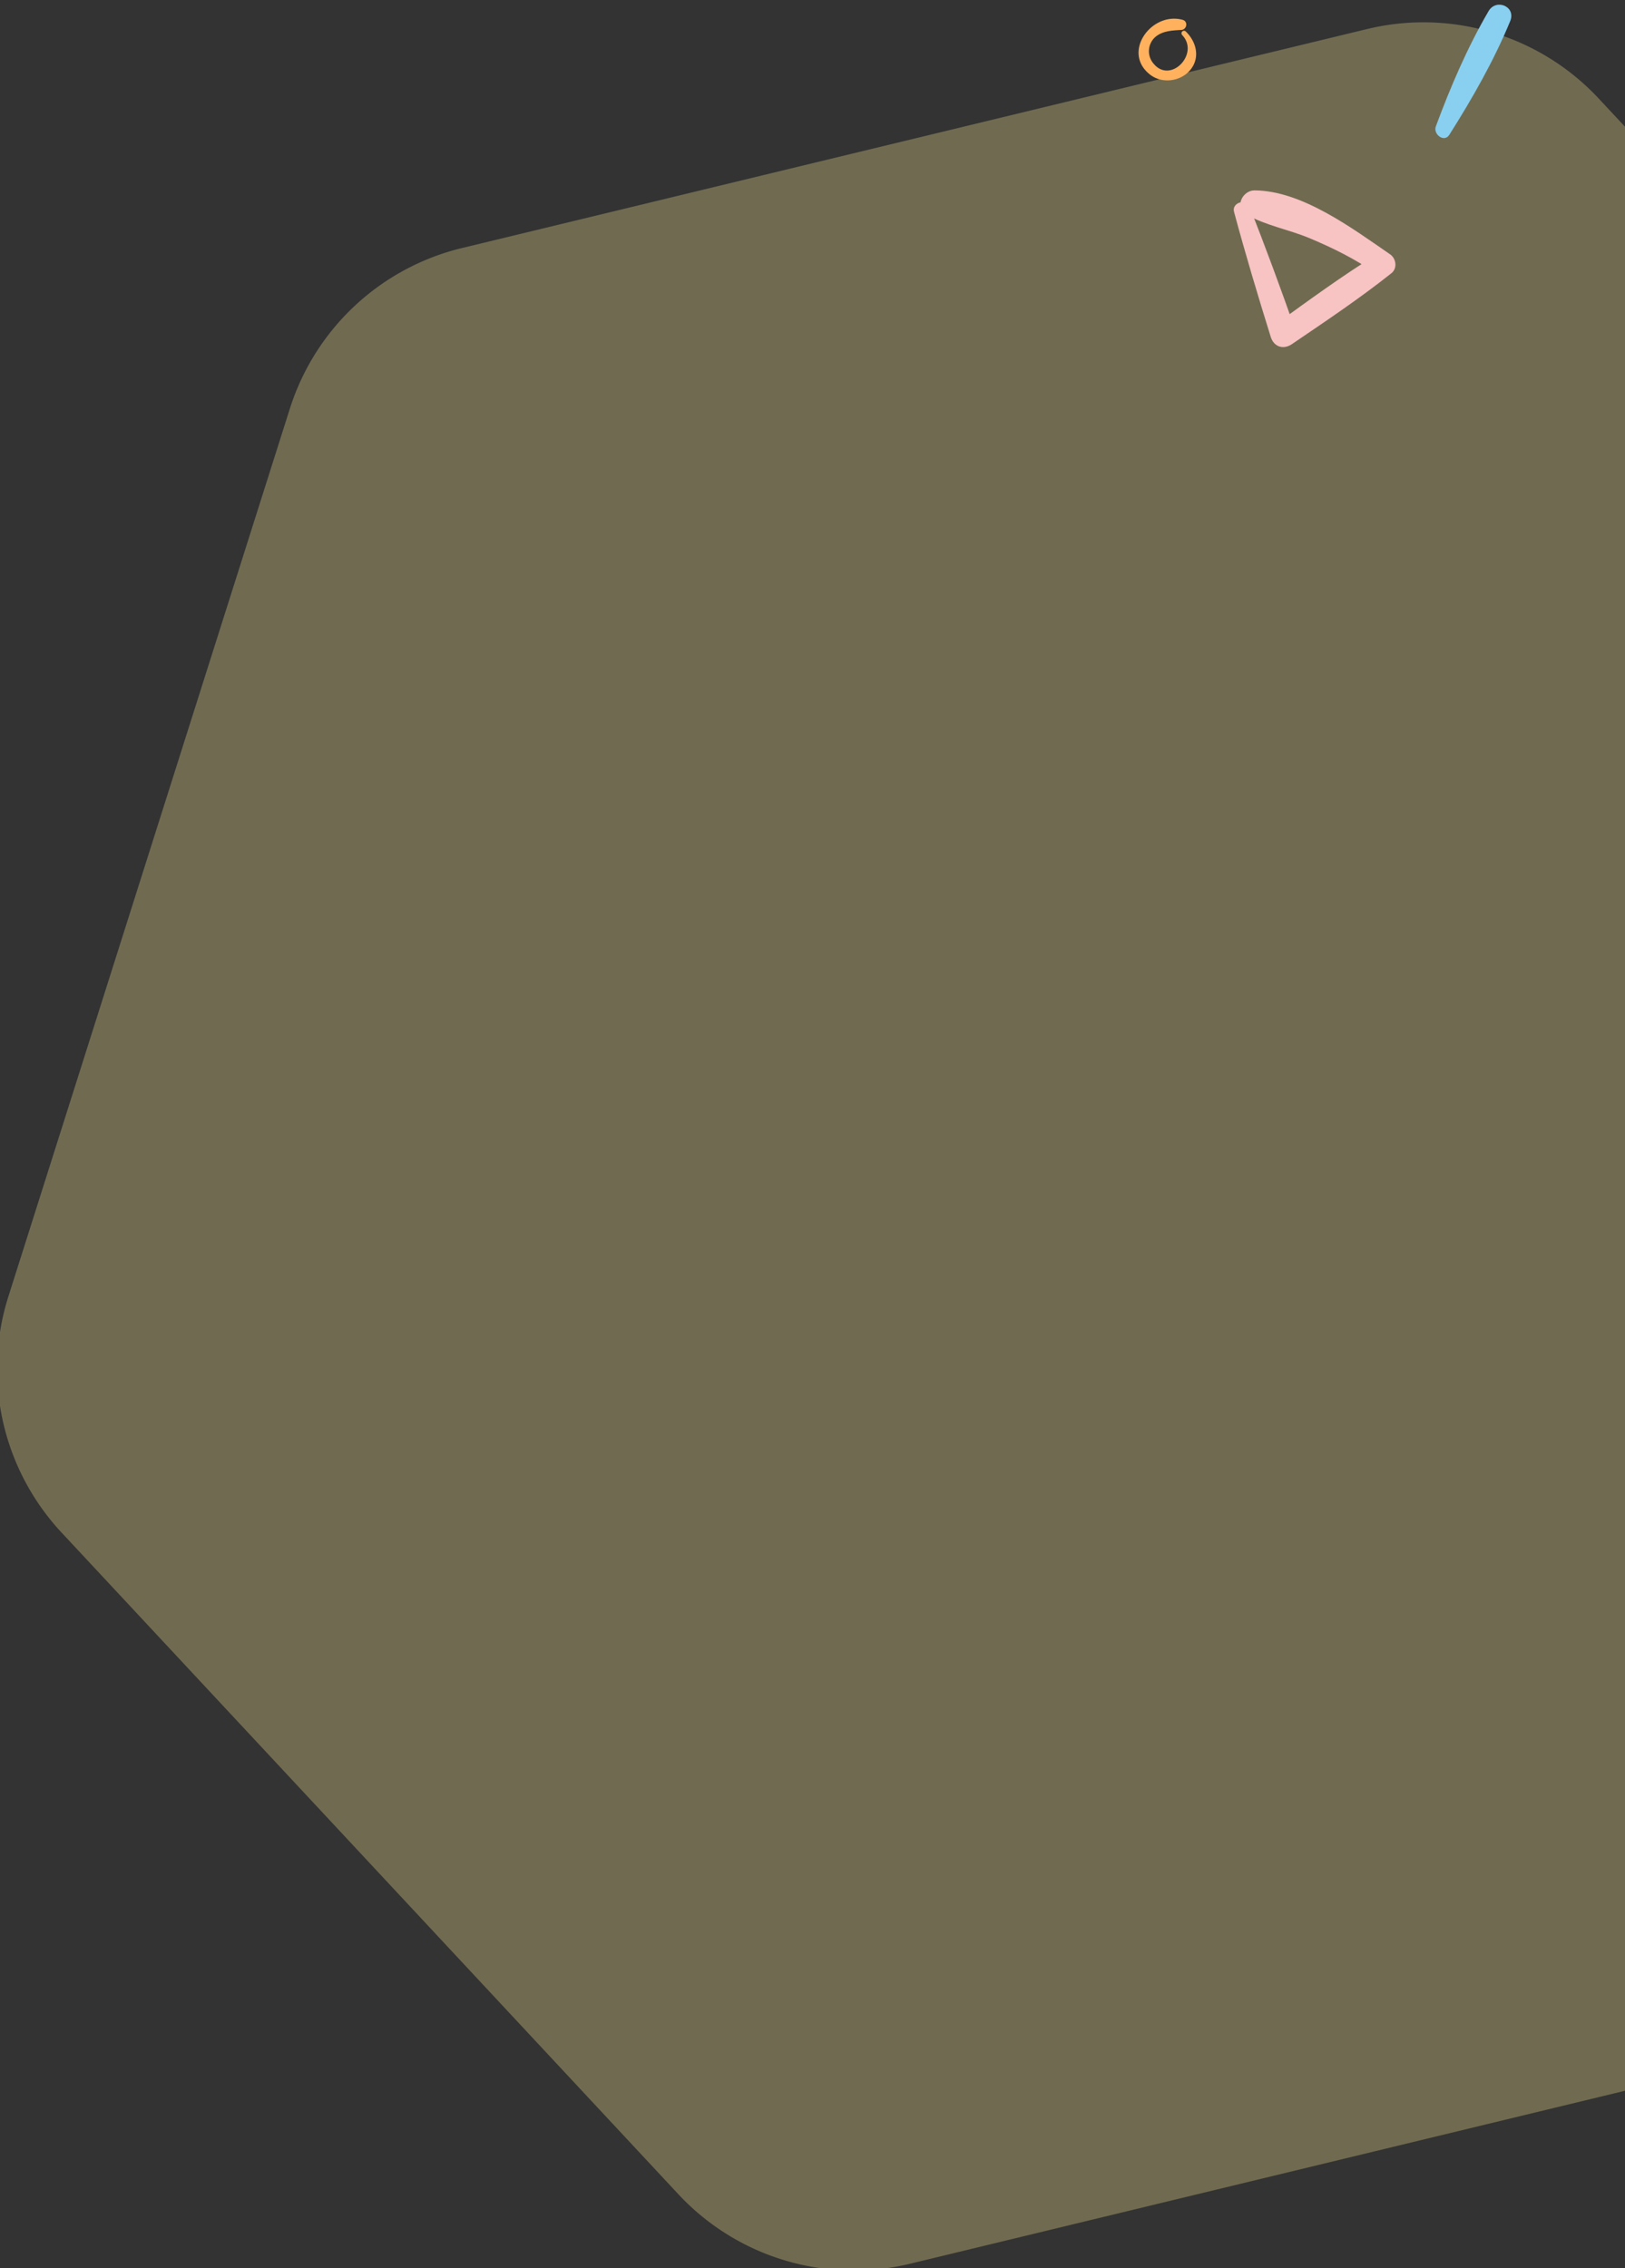 <svg xmlns="http://www.w3.org/2000/svg" xmlns:xlink="http://www.w3.org/1999/xlink" width="712" height="993.511" viewBox="0 0 712 993.511">
  <rect x="0" y="0" width="712" height="993.511" fill="#333333" stroke="none"/>
  <defs>
    <clipPath id="clip-path">
      <rect id="Rectangle_2981" data-name="Rectangle 2981" width="712" height="993" transform="translate(728 2379)" fill="#fff"/>
    </clipPath>
  </defs>
  <g id="wedo_shape" transform="translate(-728 -2378.489)">
    <g id="wedo_shape-2" data-name="wedo_shape" clip-path="url(#clip-path)">
      <path id="Polygon_4" data-name="Polygon 4" d="M717.147,0a105,105,0,0,1,91.474,53.449l200.326,355.468a105,105,0,0,1,0,103.1L808.621,867.487a105,105,0,0,1-91.474,53.449H320.852a105,105,0,0,1-91.474-53.449L29.052,512.019a105,105,0,0,1,0-103.1L229.378,53.449A105,105,0,0,1,320.852,0Z" transform="translate(1209.669 2187) rotate(47)" fill="#ffec94" opacity="0.3"/>
    </g>
    <g id="Group_65" data-name="Group 65" transform="translate(49.406 71.696)">
      <path id="Path_389" data-name="Path 389" d="M633.59,228.459c4.957,18.414,10.421,36.614,16.091,54.813,1.359,4.38,5.507,5.756,9.267,3.2,14.8-10.05,29.6-19.937,43.609-31.063,2.7-2.143,2.108-6.454-.56-8.278-16.409-11.264-38.575-27.9-59.4-28.009-5.292-.034-8.992,7.426-3.623,10.524,8.4,4.845,18.475,6.574,27.45,10.3,10.36,4.311,20.617,9.362,29.764,15.893.207-3.02.4-6.041.611-9.061-15.66,9.646-30.409,20.454-45.3,31.227l8.794,1.764c-6.35-17.976-12.881-35.831-19.929-53.548-1.48-3.734-7.83-1.686-6.772,2.237Z" transform="translate(585.685 2171.063)" fill="#f7c3c3"/>
      <path id="Path_400" data-name="Path 400" d="M51.393.346C34.615,8.384,17.435,17.623,2.311,28.479c-5.556,3.986-.086,11.761,5.773,8.695C24.252,28.7,40.006,17.761,54.427,6.611c2.9-2.239.768-8.084-3.034-6.265Z" transform="matrix(-0.848, 0.53, -0.53, -0.848, 1357.369, 2338.91)" fill="#89cff0"/>
      <path id="Path_401" data-name="Path 401" d="M608.8,218.718c4.675,4.487,6.45,11.473,2,16.864-4.2,5.073-12.314,6.15-17.557,2.105-12.65-9.766.536-27.783,14.188-24.054,2.528.69,1.9,4.294-.6,4.437-3.994.226-8.267.381-11.455,3.176a8.3,8.3,0,0,0-.69,11.544c7.44,9.15,20.367-4.324,12.549-12.5a1.109,1.109,0,0,1,1.567-1.567Z" transform="translate(589.323 2101.843)" fill="#ffb15e"/>
    </g>
  </g>
</svg>
